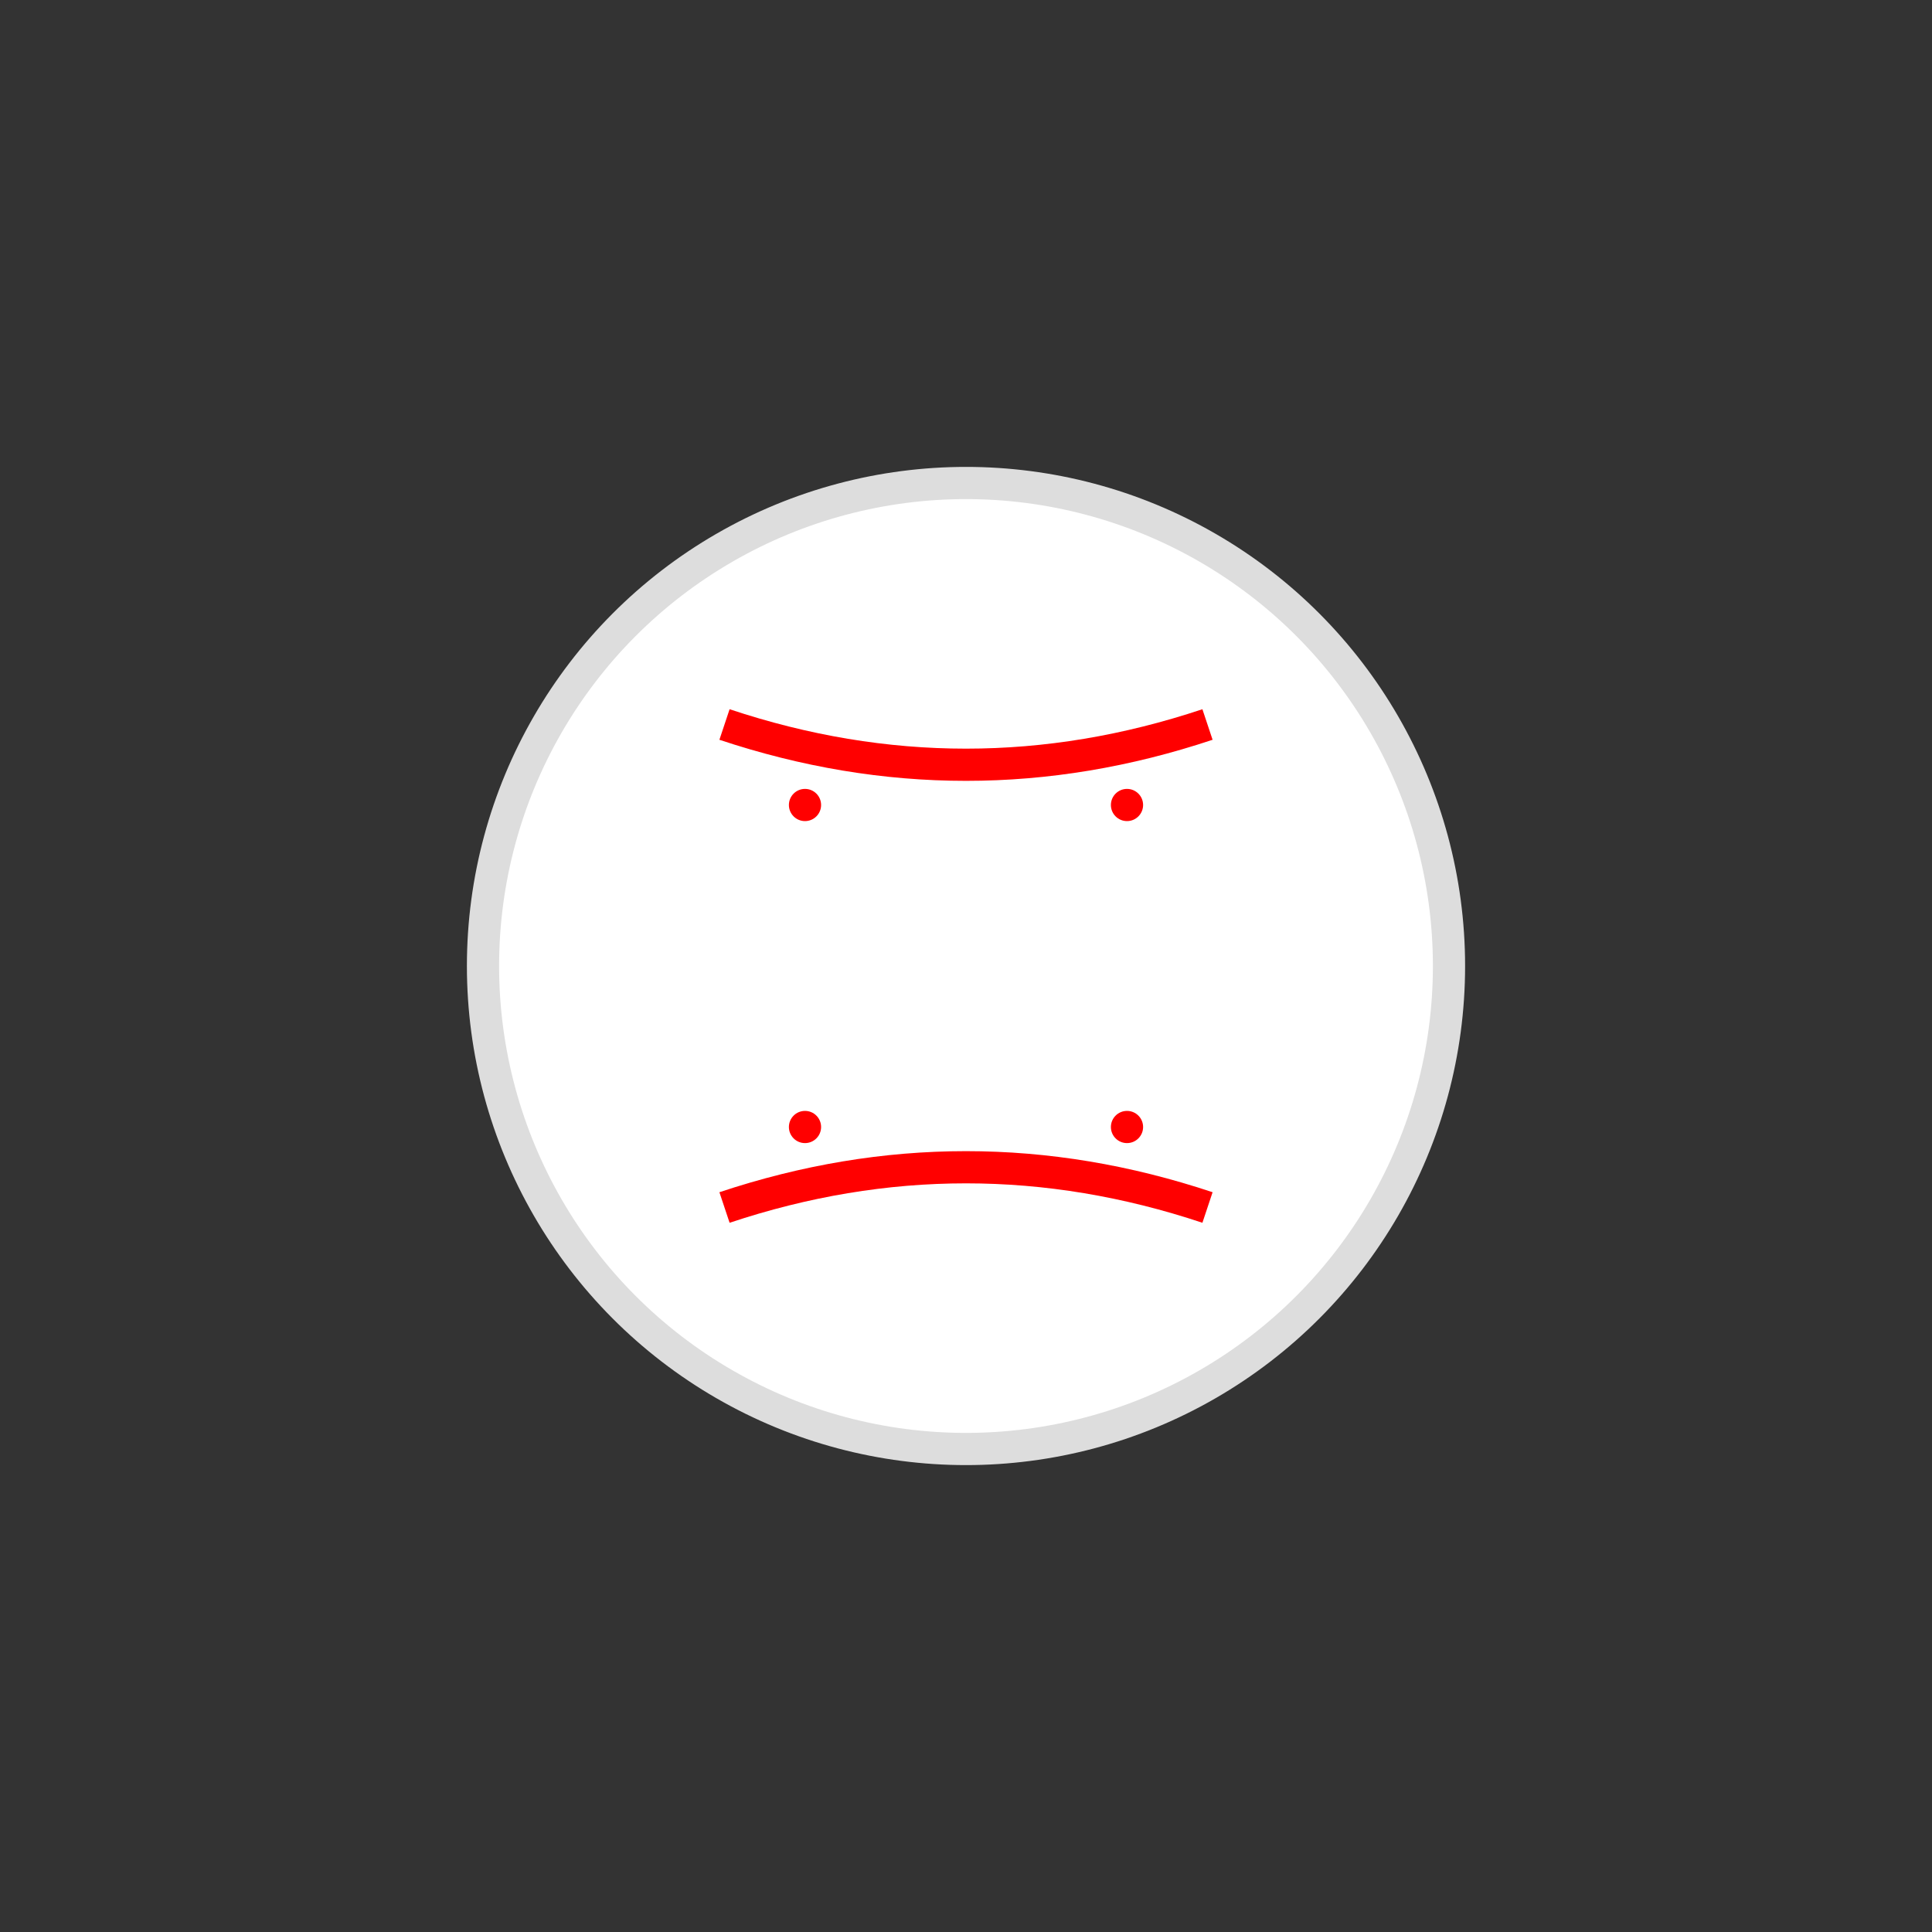 <svg width="120" height="120" viewBox="0 0 120 120" fill="none" xmlns="http://www.w3.org/2000/svg">
  <rect x="0" y="0" width="120" height="120" fill="#333333" stroke="none"/>
  <rect width="120" height="120" fill="transparent"/>
  <!-- Baseball circle -->
  <circle cx="60" cy="60" r="30" fill="white" stroke="#DDD" stroke-width="2"/>
  <!-- Baseball stitches -->
  <path d="M 45 45 Q 60 50 75 45" stroke="red" stroke-width="2" fill="none"/>
  <path d="M 45 75 Q 60 70 75 75" stroke="red" stroke-width="2" fill="none"/>
  <circle cx="50" cy="50" r="1" fill="red"/>
  <circle cx="70" cy="50" r="1" fill="red"/>
  <circle cx="50" cy="70" r="1" fill="red"/>
  <circle cx="70" cy="70" r="1" fill="red"/>
</svg>